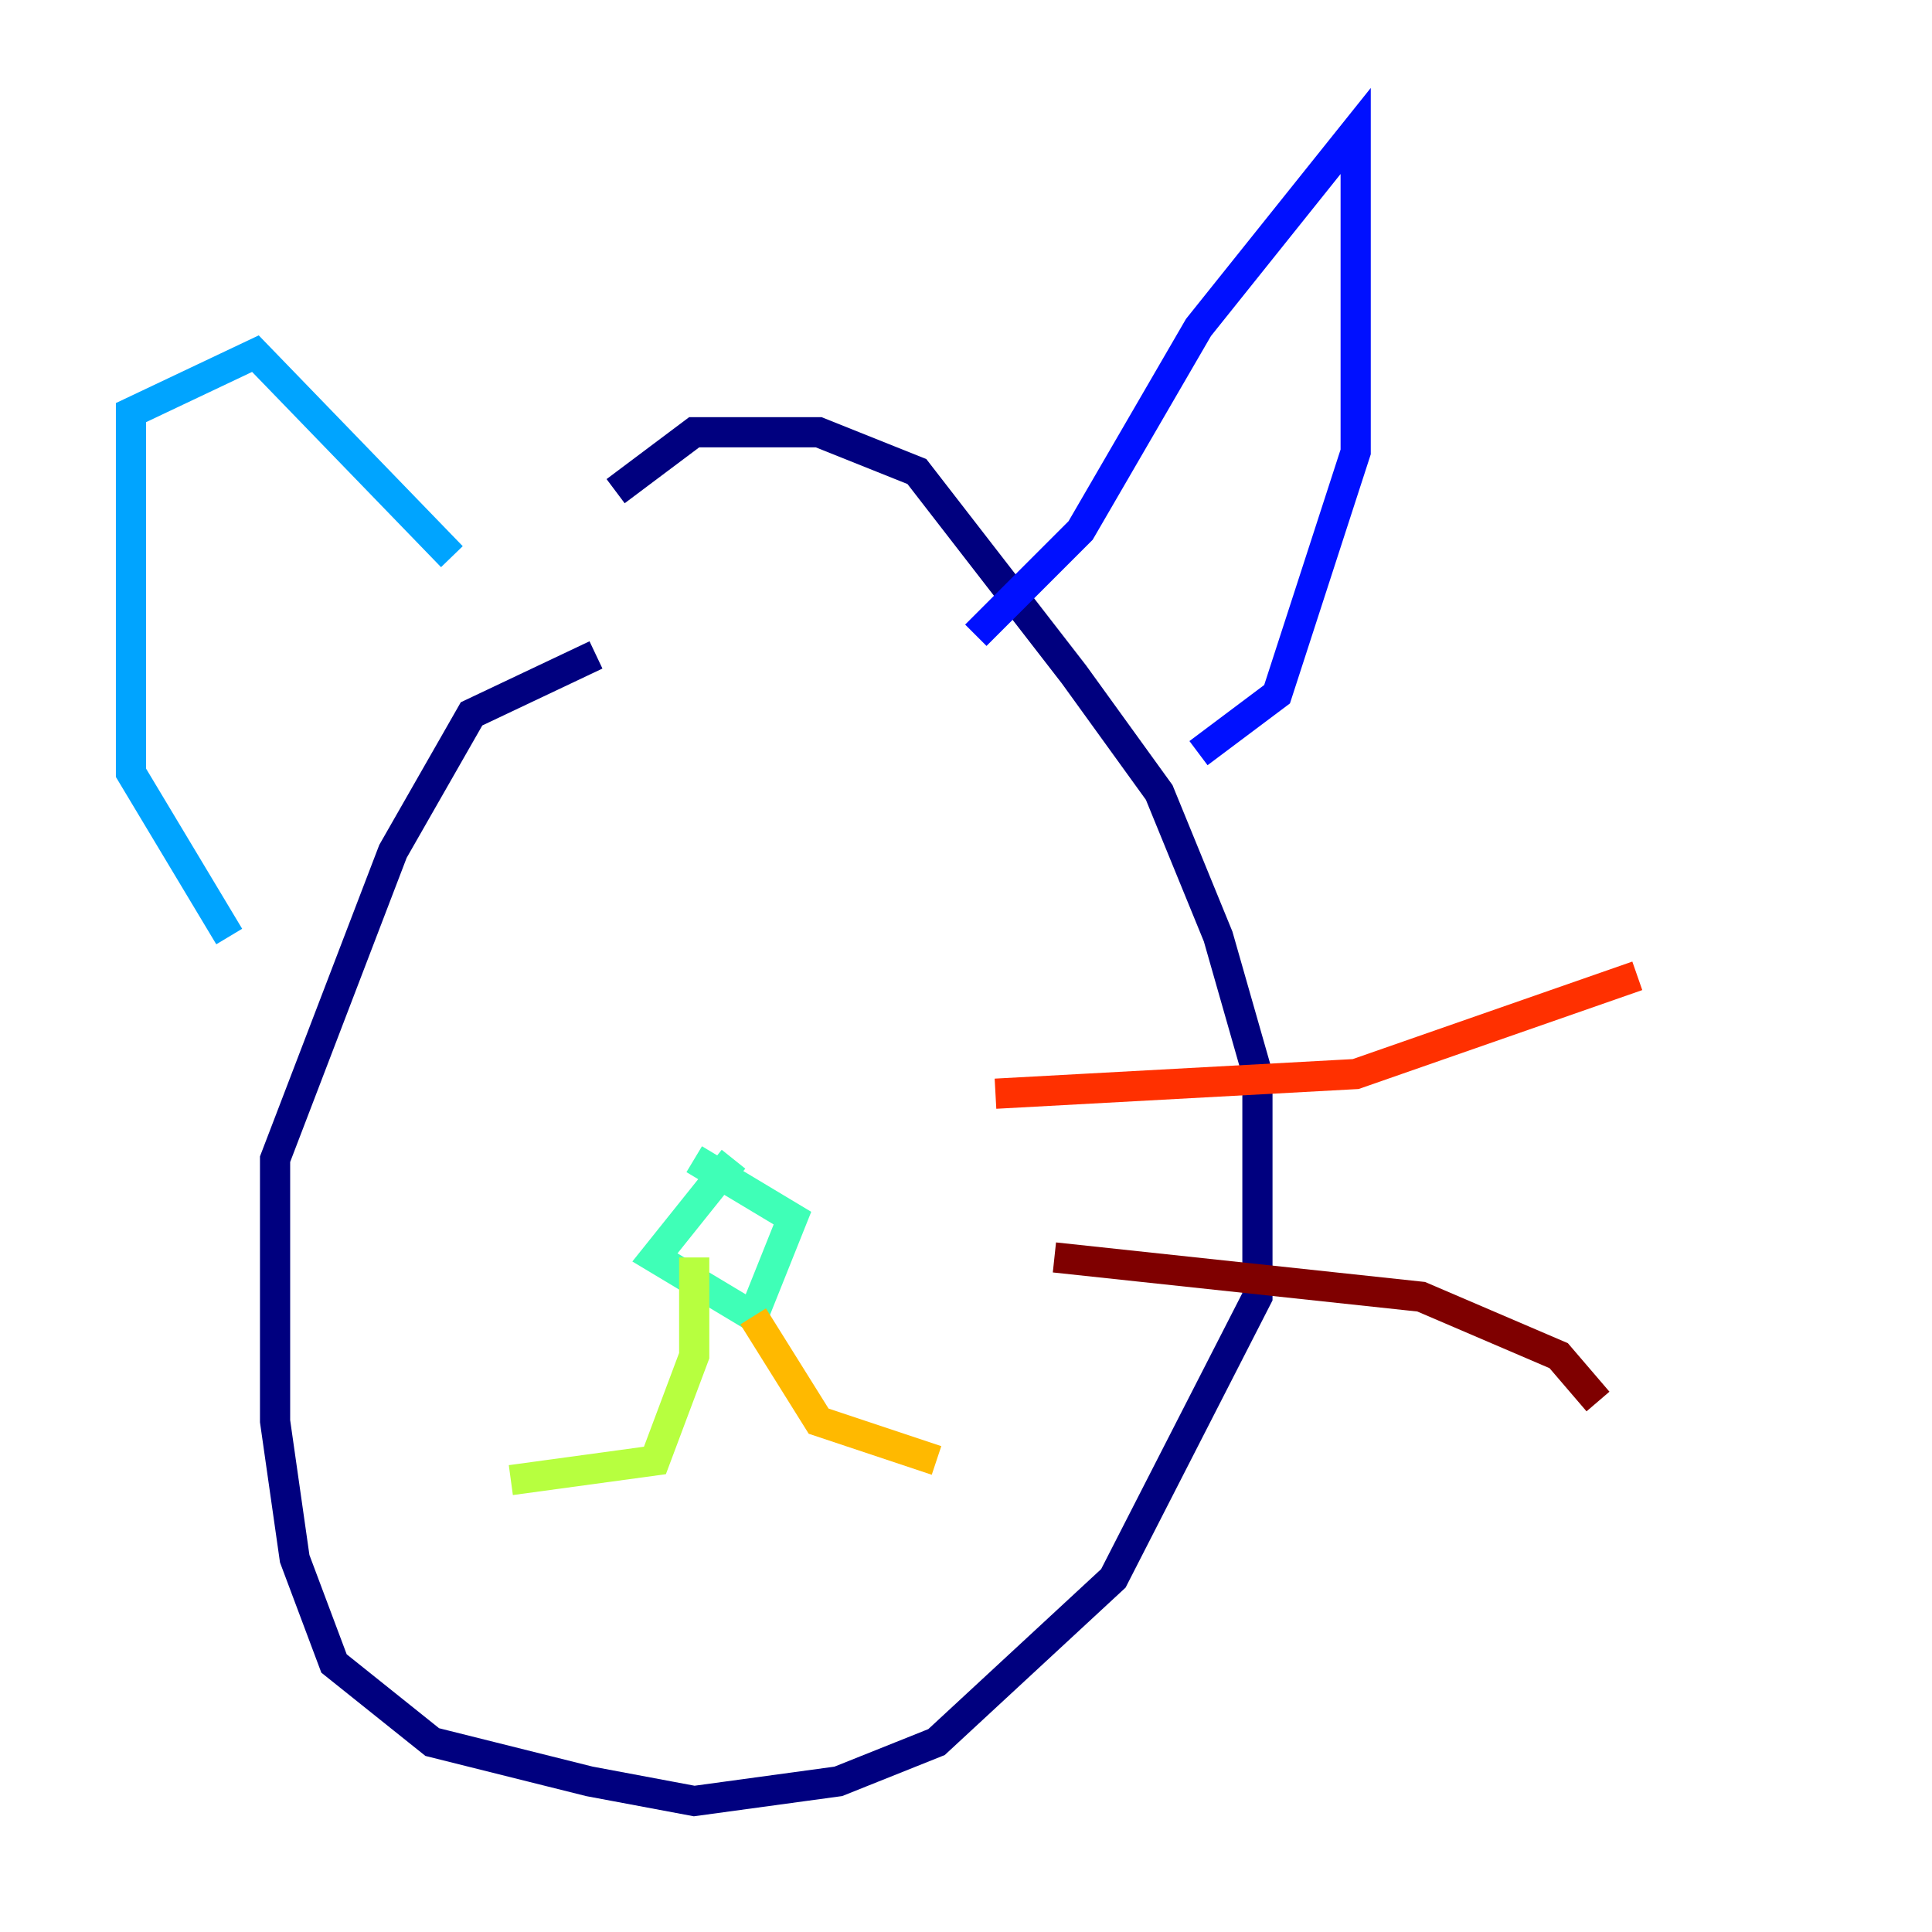 <?xml version="1.0" encoding="utf-8" ?>
<svg baseProfile="tiny" height="128" version="1.2" viewBox="0,0,128,128" width="128" xmlns="http://www.w3.org/2000/svg" xmlns:ev="http://www.w3.org/2001/xml-events" xmlns:xlink="http://www.w3.org/1999/xlink"><defs /><polyline fill="none" points="39.485,43.39 31.241,47.295 26.034,56.407 18.224,76.8 18.224,94.156 19.525,103.268 22.129,110.21 28.637,115.417 39.051,118.02 45.993,119.322 55.539,118.02 62.047,115.417 73.763,104.57 83.308,85.912 83.308,71.159 80.705,62.047 76.8,52.502 71.159,44.691 60.746,31.241 54.237,28.637 45.993,28.637 40.786,32.542" stroke="#00007f" stroke-width="2" /><polyline fill="none" points="64.651,42.088 71.593,35.146 79.403,21.695 89.817,8.678 89.817,29.939 84.61,45.993 79.403,49.898" stroke="#0010ff" stroke-width="2" /><polyline fill="none" points="29.939,36.881 16.922,23.43 8.678,27.336 8.678,51.2 15.186,62.047" stroke="#00a4ff" stroke-width="2" /><polyline fill="none" points="48.597,76.8 43.39,83.308 49.898,87.214 52.502,80.705 45.993,76.8" stroke="#3fffb7" stroke-width="2" /><polyline fill="none" points="45.993,83.308 45.993,89.817 43.39,96.759 33.844,98.061" stroke="#b7ff3f" stroke-width="2" /><polyline fill="none" points="49.898,87.214 54.237,94.156 62.047,96.759" stroke="#ffb900" stroke-width="2" /><polyline fill="none" points="65.953,72.461 89.817,71.159 108.475,64.651" stroke="#ff3000" stroke-width="2" /><polyline fill="none" points="69.858,83.308 94.156,85.912 103.268,89.817 105.871,92.854" stroke="#7f0000" stroke-width="2" /></svg>